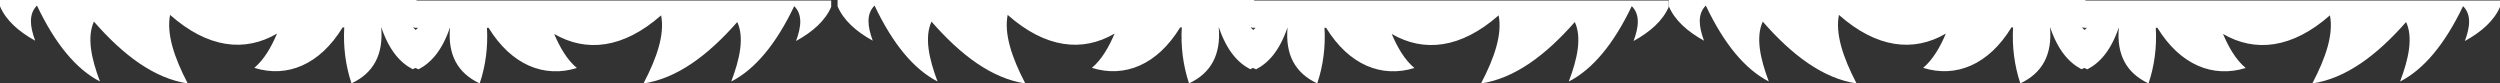 <?xml version="1.0" encoding="UTF-8"?>
<svg id="Capa_2" data-name="Capa 2" xmlns="http://www.w3.org/2000/svg" viewBox="0 0 1357.91 45.32">
  <rect x="0" y="0" width="1357.91" height="45.32" fill="#333333" stroke="none"/>
  <defs>
    <style>
      .cls-1 {
        fill: #fff;
      }
    </style>
  </defs>
  <g id="Movil">
    <g id="pc">
      <g>
        <path class="cls-1" d="m226.23,0H0v3.41c3.19,7.55,9.99,13.64,19.11,18.69-2.9-7.85-3.59-14.48.97-19.08,9.89,20.83,21.3,34.57,34.22,41.24-4.8-12.67-7.11-24.16-3.28-32.53,15.93,18.24,32.73,30.87,50.95,33.59-7.46-14.29-11.59-27.03-9.58-37.23,20.56,18.18,40.64,20.34,58.08,10.15-3.07,7.25-6.95,14.07-12.33,18.62,17.78,5.55,35.53-1.62,47.96-21.97h.89c-.62,10.37.72,20.79,3.93,30.4,12-5.64,17.4-15.69,16.14-30.4h.07c4.32,12.61,10.27,19.18,17.02,22.7l1.53-.68,1.65.74c6.74-3.49,12.69-10.02,17.02-22.55h.07c-1.26,14.61,4.14,24.6,16.14,30.2,3.22-9.56,4.56-19.9,3.93-30.2h.89c12.42,20.21,30.16,27.35,47.96,21.83-5.4-4.5-9.27-11.3-12.33-18.49,17.43,10.11,37.52,7.97,58.08-10.1,2.01,10.13-2.12,22.8-9.58,36.99,18.22-2.72,35.02-15.25,50.95-33.37,3.83,8.32,1.52,19.73-3.28,32.33,12.92-6.61,24.33-20.28,34.22-40.96,4.56,4.57,3.87,11.15.97,18.95,9.12-5.02,15.91-11.07,19.11-18.56V.29h-225.21v-.29h-.01Zm.83,15.09c-.41.41-.83.8-1.25,1.2-.48-.46-.97-.91-1.44-1.39h.83v.2h1.86,0Z"/>
        <path class="cls-1" d="m681.17,0h-226.23v3.41c3.19,7.55,9.99,13.64,19.11,18.69-2.9-7.85-3.59-14.48.97-19.08,9.89,20.83,21.3,34.57,34.22,41.24-4.8-12.67-7.11-24.16-3.28-32.53,15.93,18.24,32.73,30.87,50.95,33.59-7.46-14.29-11.59-27.03-9.58-37.23,20.56,18.18,40.64,20.34,58.08,10.15-3.07,7.25-6.95,14.07-12.33,18.62,17.78,5.55,35.53-1.62,47.94-21.97h.89c-.62,10.37.72,20.79,3.93,30.4,12-5.64,17.4-15.69,16.14-30.4h.07c4.32,12.61,10.27,19.18,17.02,22.7l1.53-.68,1.65.74c6.74-3.49,12.69-10.02,17.02-22.55h.07c-1.26,14.61,4.14,24.6,16.14,30.2,3.22-9.56,4.56-19.9,3.93-30.2h.89c12.42,20.21,30.16,27.35,47.96,21.83-5.4-4.5-9.27-11.3-12.33-18.49,17.43,10.11,37.52,7.97,58.08-10.1,2.01,10.13-2.12,22.8-9.58,36.99,18.22-2.72,35.02-15.25,50.95-33.37,3.83,8.32,1.52,19.73-3.28,32.33,12.92-6.61,24.33-20.28,34.22-40.96,4.56,4.57,3.87,11.15.97,18.95,9.12-5.02,15.91-11.07,19.11-18.56V.29h-225.21v-.29h0Zm.83,15.09c-.41.41-.83.8-1.25,1.2-.48-.46-.97-.91-1.44-1.39h.83v.2h1.86Z"/>
        <path class="cls-1" d="m1132.68,0h-226.23v3.41c3.19,7.55,9.99,13.64,19.11,18.69-2.9-7.85-3.59-14.48.97-19.08,9.89,20.83,21.3,34.57,34.22,41.24-4.8-12.67-7.11-24.16-3.28-32.53,15.93,18.24,32.73,30.87,50.95,33.59-7.46-14.29-11.59-27.03-9.58-37.23,20.56,18.18,40.64,20.34,58.08,10.15-3.07,7.25-6.95,14.07-12.33,18.62,17.78,5.55,35.53-1.62,47.96-21.97h.89c-.62,10.37.72,20.79,3.93,30.4,12-5.64,17.4-15.69,16.14-30.4h.07c4.32,12.61,10.27,19.18,17.02,22.7l1.53-.68,1.65.74c6.74-3.49,12.69-10.02,17.02-22.55h.07c-1.26,14.61,4.14,24.6,16.14,30.2,3.22-9.56,4.56-19.9,3.93-30.2h.89c12.42,20.21,30.16,27.35,47.96,21.83-5.4-4.5-9.27-11.3-12.33-18.49,17.43,10.11,37.52,7.97,58.08-10.1,2.01,10.13-2.12,22.8-9.58,36.99,18.22-2.72,35.02-15.25,50.95-33.37,3.83,8.32,1.52,19.73-3.28,32.33,12.92-6.61,24.33-20.28,34.22-40.96,4.56,4.57,3.87,11.15.97,18.95,9.12-5.02,15.91-11.07,19.11-18.56V.29h-225.21v-.29h-.01Zm.83,15.09c-.41.41-.83.8-1.25,1.2-.48-.46-.97-.91-1.44-1.39h.83v.2h1.86Z"/>
      </g>
    </g>
  </g>
</svg>